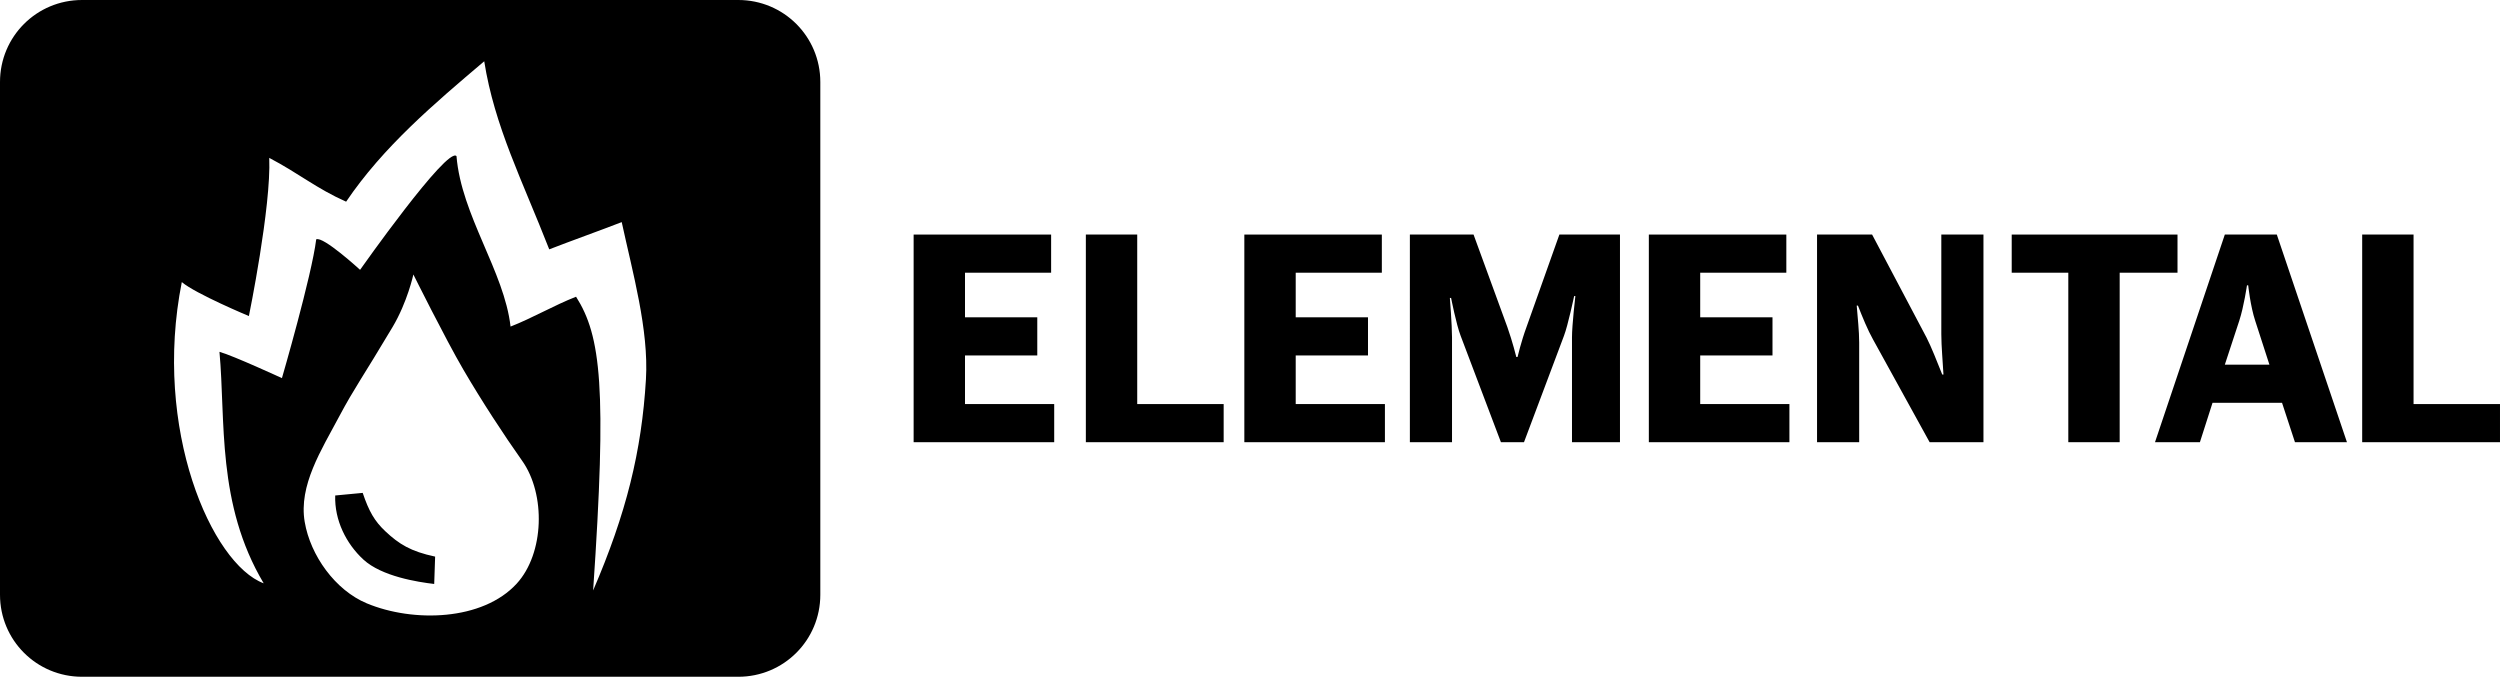 <?xml version="1.0" encoding="UTF-8"?>
<svg width="609.52" height="165" data-name="Layer 1" version="1.1" viewBox="0 0 609.52 165" xmlns="http://www.w3.org/2000/svg">
 <g>
  <path class="st2" d="m443.01 57.188h13.424l13.274 25.124c1.125 2.175 2.625 6 3.825 9h0.3c-0.149-2.851-0.524-6.9-0.524-9.825v-24.299h10.274v50.623h-13.125l-13.799-25.049c-1.275-2.25-2.625-5.55-3.675-8.25h-0.301c0.226 2.85 0.601 6.225 0.601 9v24.299h-10.274z"/>
  <path class="st2" d="m575.92 57.188h12.524v41.323h21.074v9.3h-33.599z"/>
  <path class="st2" d="m542.43 57.188h12.674l17.1 50.623h-12.675l-3.149-9.6h-16.949l-3.075 9.6h-10.949zm0 31.724h10.874l-3.449-10.649c-1.2-3.6-1.726-8.699-1.726-8.699h-0.3s-0.75 5.175-1.875 8.624z"/>
  <path class="st2" d="m222.75 57.188h33.523v9.3h-20.999v10.874h17.624v9.3h-17.624v11.85h21.749v9.3h-34.273z"/>
  <path class="st2" d="m490.47 57.188h40.423v9.3h-14.099v41.323h-12.524v-41.323h-13.8z"/>
  <path class="st2" d="m303.38 57.188h33.523v9.3h-20.999v10.874h17.624v9.3h-17.624v11.85h21.749v9.3h-34.273z"/>
  <path class="st2" d="m402 57.188h33.523v9.3h-20.999v10.874h17.624v9.3h-17.624v11.85h21.749v9.3h-34.273z"/>
  <path class="st2" d="m264.74 57.188h12.524v41.323h21.074v9.3h-33.599z"/>
  <path class="st2" d="m343.74 57.188h15.524l8.249 22.574c1.275 3.6 2.175 7.274 2.175 7.274h0.301s0.899-3.824 2.175-7.274l8.024-22.574h14.774v50.623h-11.699v-25.574c0-3 0.824-10.05 0.824-10.05h-0.3s-1.5 7.125-2.475 9.675l-9.75 25.949h-5.625l-9.824-25.949c-1.05-2.699-2.325-9.225-2.325-9.225h-0.3s0.525 6.6 0.525 9.6v25.574h-10.274z"/>
  <path class="cls-1" d="m20 0c-11.08 0-20 8.92-20 20v125c0 11.08 8.92 20 20 20h160c11.08 0 20-8.92 20-20v-125c0-11.08-8.92-20-20-20h-160zm98.059 14.939c2.492 15.83 9.267 29.025 15.848 45.854 4.984-1.944 12.688-4.697 17.672-6.641 2.647 12.24 6.627 26.235 5.906 38.33-1.044 17.527-4.792 32.702-12.875 51.471 3.379-49.429 1.926-62.01-4.162-71.609-5.316 2.073-10.657 5.204-15.973 7.277-1.511-13.408-11.996-27.097-13.178-41.555-2.231-2.479-23.508 27.721-23.508 27.721 1e-6 0-9.008-8.27-10.693-7.434-1.093 8.887-8.359 33.838-8.359 33.838s-11.877-5.478-15.23-6.416c1.54 16.754-0.739 37.078 10.787 56.443-12.665-4.717-27.113-37.602-19.967-73.443 3.399 2.875 16.355 8.283 16.355 8.283s5.463-26.646 4.963-38.568c7.361 3.876 11.443 7.43 18.744 10.682 9.025-13.356 21.455-23.879 33.67-34.232zm-17.275 51.984s7.772 15.631 12.168 23.164c4.45 7.625 9.917 15.994 14.355 22.258 5.779 8.156 5.419 22.591-1.338 29.957-8.304 9.052-25.195 9.524-36.535 4.803-7.69-3.202-13.76-11.663-15.148-19.877-1.5-8.874 4.082-17.546 8.396-25.662 3.722-7.001 5.754-9.605 13.029-21.832 3.626-6.094 5.072-12.811 5.072-12.811zm-12.355 53.246-6.703 0.635c-0.197 6.034 2.688 11.766 6.873 15.619 4.478 4.122 13.261 5.483 17.264 5.951l0.225-6.67c-5.963-1.262-8.823-3.063-12.129-6.168-2.643-2.482-4.002-4.858-5.529-9.367z"/>
 </g>
</svg>
